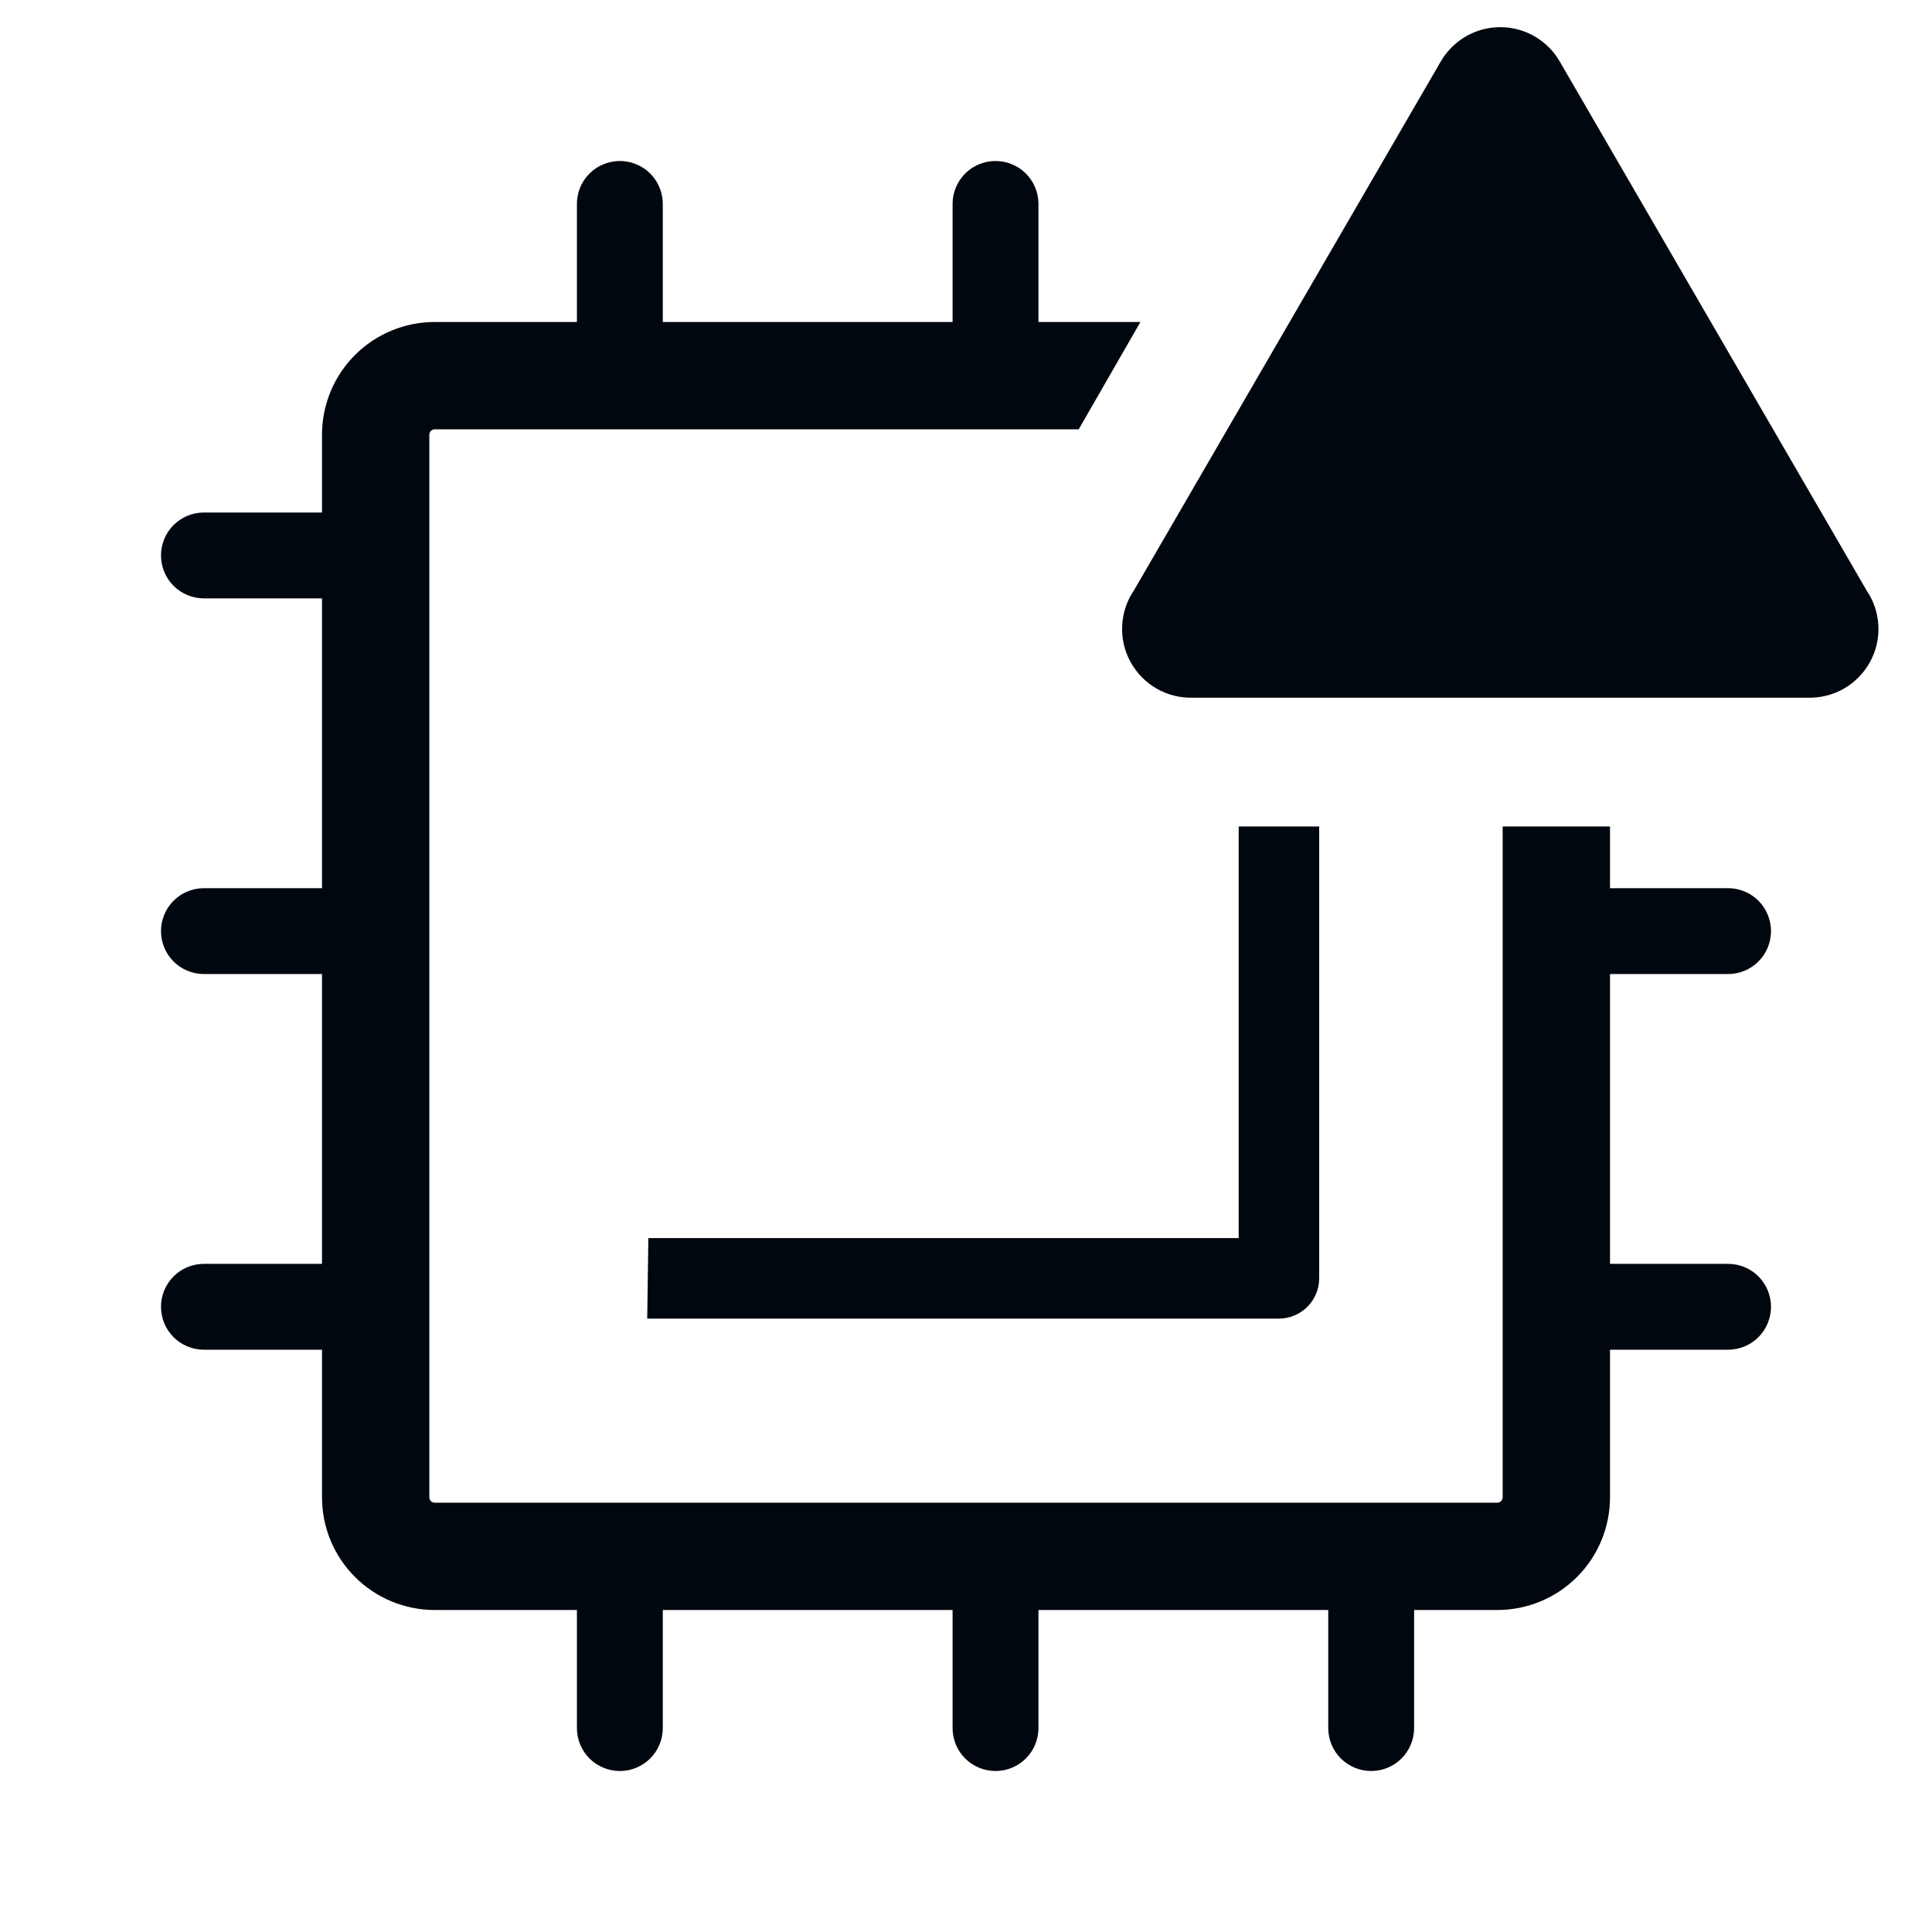 <svg width="36" height="36" viewBox="0 0 36 36" fill="none" xmlns="http://www.w3.org/2000/svg">
<path d="M32.2 23.55H30V18.15H32.2C32.412 18.15 32.616 18.066 32.766 17.916C32.916 17.766 33 17.562 33 17.35C33 17.138 32.916 16.934 32.766 16.784C32.616 16.634 32.412 16.55 32.2 16.55H30V15.4H28V27.9C28 27.927 27.989 27.952 27.971 27.971C27.952 27.989 27.927 28 27.9 28H8.1C8.073 28 8.048 27.989 8.029 27.971C8.011 27.952 8 27.927 8 27.9V8.1C8 8.073 8.011 8.048 8.029 8.029C8.048 8.011 8.073 8 8.1 8H20.1L21.25 6H19.35V3.8C19.35 3.588 19.266 3.384 19.116 3.234C18.966 3.084 18.762 3 18.55 3C18.338 3 18.134 3.084 17.984 3.234C17.834 3.384 17.75 3.588 17.75 3.8V6H12.35V3.8C12.35 3.588 12.266 3.384 12.116 3.234C11.966 3.084 11.762 3 11.55 3C11.338 3 11.134 3.084 10.984 3.234C10.834 3.384 10.75 3.588 10.75 3.8V6H8.1C7.543 6 7.009 6.221 6.615 6.615C6.221 7.009 6 7.543 6 8.1V9.55H3.8C3.588 9.55 3.384 9.634 3.234 9.784C3.084 9.934 3 10.138 3 10.35C3 10.562 3.084 10.766 3.234 10.916C3.384 11.066 3.588 11.15 3.8 11.15H6V16.55H3.8C3.588 16.55 3.384 16.634 3.234 16.784C3.084 16.934 3 17.138 3 17.35C3 17.562 3.084 17.766 3.234 17.916C3.384 18.066 3.588 18.15 3.8 18.15H6V23.55H3.8C3.588 23.55 3.384 23.634 3.234 23.784C3.084 23.934 3 24.138 3 24.35C3 24.562 3.084 24.766 3.234 24.916C3.384 25.066 3.588 25.15 3.8 25.15H6V27.9C6 28.457 6.221 28.991 6.615 29.385C7.009 29.779 7.543 30 8.1 30H10.75V32.2C10.75 32.412 10.834 32.616 10.984 32.766C11.134 32.916 11.338 33 11.55 33C11.762 33 11.966 32.916 12.116 32.766C12.266 32.616 12.35 32.412 12.35 32.2V30H17.75V32.2C17.75 32.412 17.834 32.616 17.984 32.766C18.134 32.916 18.338 33 18.55 33C18.762 33 18.966 32.916 19.116 32.766C19.266 32.616 19.35 32.412 19.35 32.2V30H24.75V32.2C24.75 32.412 24.834 32.616 24.984 32.766C25.134 32.916 25.338 33 25.55 33C25.762 33 25.966 32.916 26.116 32.766C26.266 32.616 26.35 32.412 26.35 32.2V30H27.9C28.457 30 28.991 29.779 29.385 29.385C29.779 28.991 30 28.457 30 27.9V25.15H32.2C32.412 25.15 32.616 25.066 32.766 24.916C32.916 24.766 33 24.562 33 24.35C33 24.138 32.916 23.934 32.766 23.784C32.616 23.634 32.412 23.55 32.2 23.55Z" fill="#01070E"/>
<path d="M12.06 24.57H23.831C24.029 24.57 24.22 24.491 24.361 24.35C24.502 24.21 24.581 24.019 24.581 23.82V15.4H23.081V23.07H12.081L12.06 24.57Z" fill="#01070E"/>
<path d="M26.85 1.14L21.13 11C20.997 11.195 20.921 11.424 20.91 11.66C20.898 11.896 20.953 12.13 21.067 12.337C21.181 12.544 21.35 12.716 21.555 12.833C21.76 12.95 21.994 13.008 22.23 13H33.68C33.917 13.008 34.15 12.95 34.356 12.833C34.561 12.716 34.73 12.544 34.844 12.337C34.958 12.13 35.012 11.896 35.001 11.66C34.99 11.424 34.913 11.195 34.78 11L29.06 1.14C28.948 0.947 28.786 0.787 28.592 0.676C28.398 0.564 28.179 0.506 27.955 0.506C27.732 0.506 27.512 0.564 27.318 0.676C27.125 0.787 26.963 0.947 26.85 1.14Z" fill="#01070E"/>
</svg>
